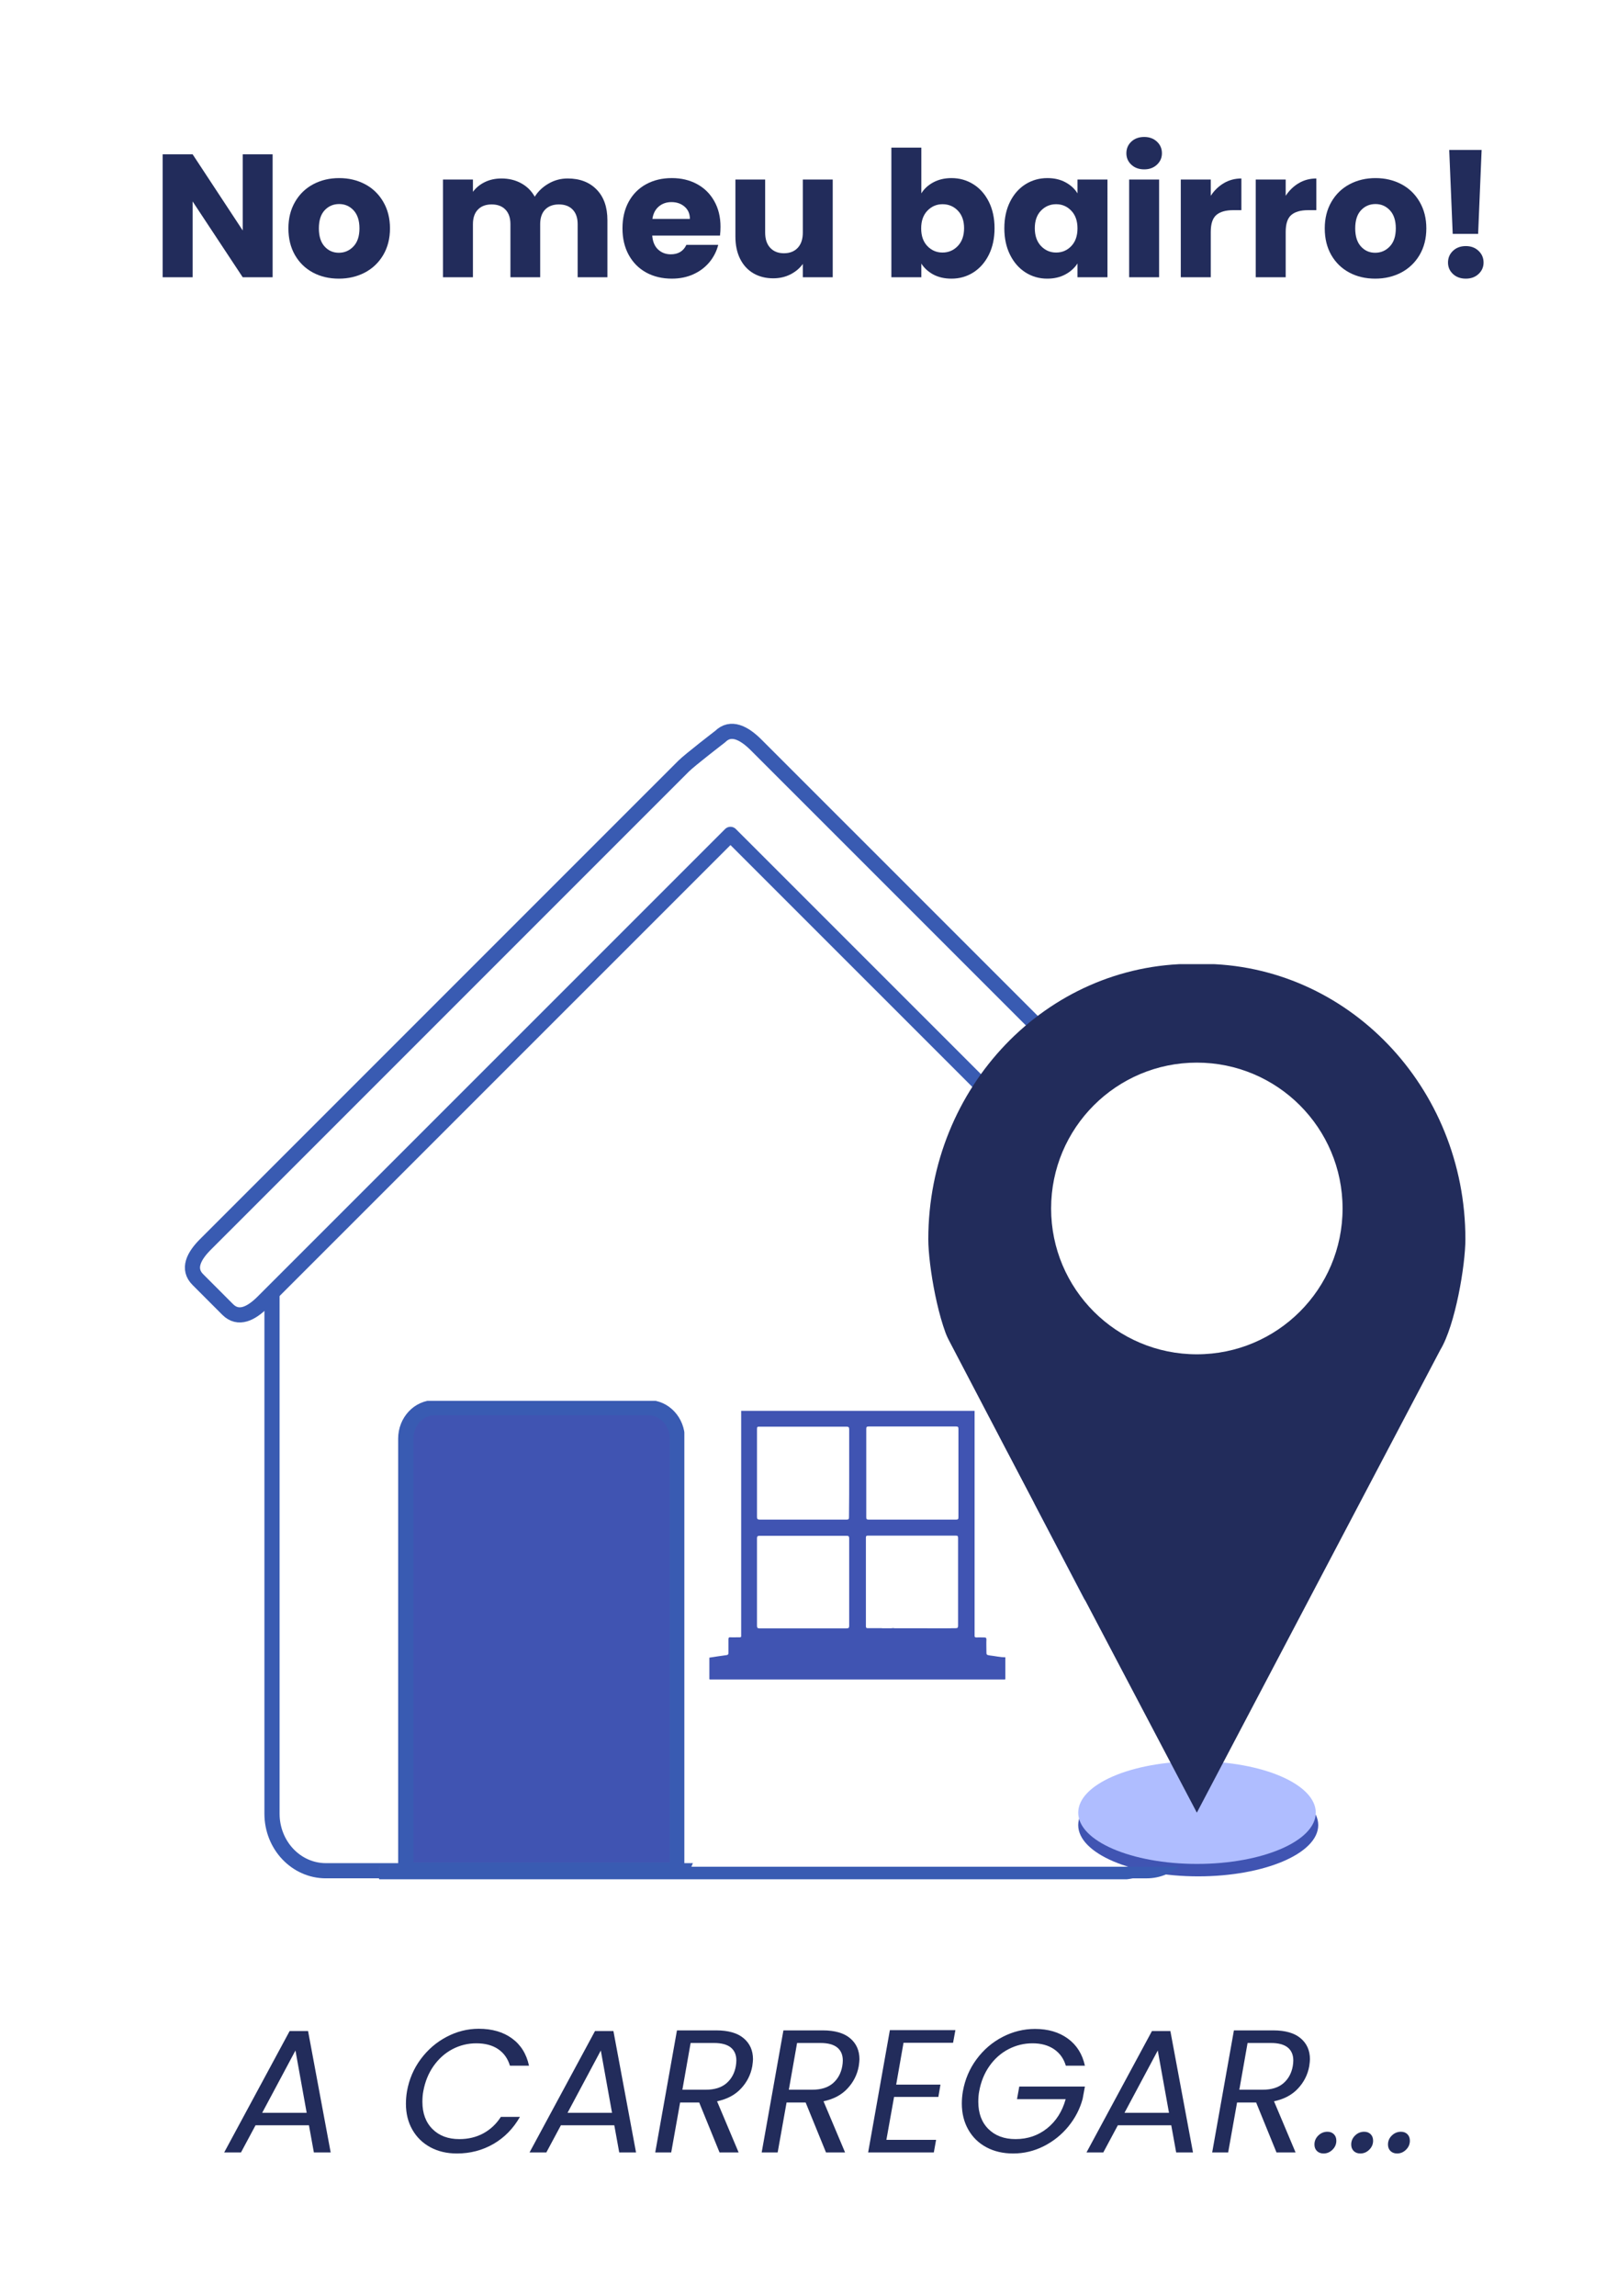 <?xml version="1.0" encoding="UTF-8" standalone="no"?>
<svg
   xmlns:dc="http://purl.org/dc/elements/1.1/"
   xmlns:cc="http://creativecommons.org/ns#"
   xmlns:rdf="http://www.w3.org/1999/02/22-rdf-syntax-ns#"
   xmlns:svg="http://www.w3.org/2000/svg"
   xmlns="http://www.w3.org/2000/svg"
   xmlns:xlink="http://www.w3.org/1999/xlink"
   xmlns:sodipodi="http://sodipodi.sourceforge.net/DTD/sodipodi-0.dtd"
   xmlns:inkscape="http://www.inkscape.org/namespaces/inkscape"
   width="605.127"
   zoomAndPan="magnify"
   viewBox="0 0 453.845 648.636"
   height="864.848"
   preserveAspectRatio="xMidYMid meet"
   version="1.0"
   id="svg354"
   sodipodi:docname="screen.svg"
   inkscape:version="0.92.5 (2060ec1f9f, 2020-04-08)">
  <sodipodi:namedview
     pagecolor="#ffffff"
     bordercolor="#666666"
     borderopacity="1"
     objecttolerance="10"
     gridtolerance="10"
     guidetolerance="10"
     inkscape:pageopacity="0"
     inkscape:pageshadow="2"
     inkscape:window-width="1848"
     inkscape:window-height="1016"
     id="namedview356"
     showgrid="false"
     inkscape:zoom="0.52149125"
     inkscape:cx="108.5664"
     inkscape:cy="226.64367"
     inkscape:window-x="72"
     inkscape:window-y="27"
     inkscape:window-maximized="1"
     inkscape:current-layer="svg354"
     inkscape:pagecheckerboard="true"
     fit-margin-top="0"
     fit-margin-left="0"
     fit-margin-right="0"
     fit-margin-bottom="0" />
  <defs
     id="defs42">
    <g
       id="g4">
      <g
         id="id1" />
      <g
         id="id2" />
    </g>
    <clipPath
       id="id3">
      <path
         d="M 110,383 H 377 V 685.242 H 110 Z m 0,0"
         id="path6"
         inkscape:connector-curvature="0"
         style="clip-rule:nonzero" />
    </clipPath>
    <clipPath
       id="id4">
      <path
         d="m 148,550 h 82 v 135.242 h -82 z m 0,0"
         id="path9"
         inkscape:connector-curvature="0"
         style="clip-rule:nonzero" />
    </clipPath>
    <clipPath
       id="id5">
      <path
         d="m 178.367,609 h 275.289 v 76.293 H 178.367 Z m 0,0"
         id="path12"
         inkscape:connector-curvature="0"
         style="clip-rule:nonzero" />
    </clipPath>
    <clipPath
       id="id6">
      <path
         d="M 298,426.621 H 451 V 667 H 298 Z m 0,0"
         id="path15"
         inkscape:connector-curvature="0"
         style="clip-rule:nonzero" />
    </clipPath>
    <clipPath
       id="id7">
      <path
         d="m 261,673 h 192.656 v 12.293 H 261 Z m 0,0"
         id="path18"
         inkscape:connector-curvature="0"
         style="clip-rule:nonzero" />
    </clipPath>
    <clipPath
       id="id8">
      <path
         d="M 143.75,681.613 H 369 V 684 H 143.75 Z m 0,0"
         id="path21"
         inkscape:connector-curvature="0"
         style="clip-rule:nonzero" />
    </clipPath>
    <clipPath
       id="id9">
      <path
         d="m 143.75,681.613 h 227.098 v 3.547 H 143.75 Z m 0,0"
         id="path24"
         inkscape:connector-curvature="0"
         style="clip-rule:nonzero" />
    </clipPath>
    <clipPath
       id="id10">
      <path
         d="m 144,681.613 h 77 V 683 h -77 z m 0,0"
         id="path27"
         inkscape:connector-curvature="0"
         style="clip-rule:nonzero" />
    </clipPath>
    <clipPath
       id="id11">
      <path
         d="M 143.75,681.613 H 223 v 3.547 h -79.25 z m 0,0"
         id="path30"
         inkscape:connector-curvature="0"
         style="clip-rule:nonzero" />
    </clipPath>
    <clipPath
       id="id12">
      <path
         d="M 250,681.613 H 370.848 V 683 H 250 Z m 0,0"
         id="path33"
         inkscape:connector-curvature="0"
         style="clip-rule:nonzero" />
    </clipPath>
    <clipPath
       id="id13">
      <path
         d="M 248,681.613 H 370.848 V 685 H 248 Z m 0,0"
         id="path36"
         inkscape:connector-curvature="0"
         style="clip-rule:nonzero" />
    </clipPath>
    <clipPath
       id="id14">
      <path
         d="m 237.07,552.82 h 83.637 v 75.887 h -83.637 z m 0,0"
         id="path39"
         inkscape:connector-curvature="0"
         style="clip-rule:nonzero" />
    </clipPath>
    <clipPath
       clipPathUnits="userSpaceOnUse"
       id="clipPath999">
      <use
         x="0"
         y="0"
         xlink:href="#g995"
         id="use1001"
         width="100%"
         height="100%" />
    </clipPath>
  </defs>
  <rect
     x="0"
     width="453.845"
     y="0"
     height="648.636"
     id="rect44"
     style="fill:#ffffff;fill-opacity:1;stroke-width:1" />
  <path
     d="m 406.592,438.835 c -0.027,-0.043 -0.027,-0.074 -0.055,-0.117 L 306.959,334.3 c -13.699,-13.461 -15.539,-18.406 -26.676,-18.406 -8.641,0 -14.668,5.688 -29.383,20 l -96.281,102.812 c -2.938,2.922 -4.793,7.07 -4.793,11.688 v 147.402 c 0,8.867 6.789,16.066 15.172,16.066 h 231.102 c 8.367,0 15.141,-7.199 15.141,-16.066 V 450.394 c 0,-4.547 -1.781,-8.637 -4.648,-11.559"
     id="path52"
     inkscape:connector-curvature="0"
     style="fill:#ffffff;fill-opacity:1;fill-rule:nonzero" />
  <g
     clip-path="url(#id3)"
     id="g56"
     transform="translate(-36.606,-154.244)">
    <path
       transform="matrix(0.143,0,0,-0.143,-60.1,825.089)"
       d="m 3014.696,2223.187 c -0.192,0.301 -0.192,0.521 -0.384,0.822 l -698.422,732.478 c -96.084,94.427 -108.988,129.117 -187.099,129.117 -60.604,0 -102.878,-39.897 -206.085,-140.297 l -675.299,-721.216 c -20.603,-20.497 -33.617,-49.597 -33.617,-81.986 V 1108.097 c 0,-62.202 47.617,-112.649 106.413,-112.649 h 1620.903 c 58.686,0 106.194,50.447 106.194,112.649 v 1034.007 c 0,31.896 -12.493,60.585 -32.603,81.082 z m 0,0"
       stroke-miterlimit="10"
       id="path54"
       inkscape:connector-curvature="0"
       style="fill:none;stroke:#395bb2;stroke-width:30;stroke-linecap:round;stroke-linejoin:round;stroke-miterlimit:10;stroke-opacity:1" />
  </g>
  <path
     d="m 213.953,478.295 c -3.648,0 -6.602,-3.777 -6.602,-8.438 v -62.879 c 0,-4.664 2.953,-8.441 6.602,-8.441 h 93.602 c 3.648,0 6.602,3.777 6.602,8.441 v 62.879 c 0,4.66 -2.953,8.438 -6.602,8.438 h -93.602"
     id="path58"
     inkscape:connector-curvature="0"
     style="fill:#ffffff;fill-opacity:1;fill-rule:nonzero" />
  <path
     d="m 213.953,478.296 c -3.648,0 -6.602,-3.777 -6.602,-8.437 v -62.879 c 0,-4.664 2.953,-8.441 6.602,-8.441 h 93.602 c 3.648,0 6.602,3.777 6.602,8.441 v 62.879 c 0,4.66 -2.953,8.437 -6.602,8.437 z m 0,0"
     stroke-miterlimit="10"
     id="path60"
     inkscape:connector-curvature="0"
     style="fill:none;stroke:#395bb2;stroke-width:4.277;stroke-linecap:round;stroke-linejoin:round;stroke-miterlimit:10;stroke-opacity:1" />
  <path
     d="M 354.531,351.28 213.738,210.51 c -3.477,-3.492 -7.215,-5.422 -10.234,-2.41 0,0 -8.5,6.527 -10.324,8.34 L 58.074,351.537 c -3.352,3.336 -5.176,6.957 -2.152,9.965 l 8.426,8.438 c 3.023,3.008 6.629,1.199 9.98,-2.152 L 206.426,235.713 338.277,367.533 c 3.48,3.492 7.203,5.414 10.223,2.406 l 8.441,-8.438 c 3.008,-3.008 1.086,-6.73 -2.41,-10.223"
     id="path62"
     inkscape:connector-curvature="0"
     style="fill:#ffffff;fill-opacity:1;fill-rule:nonzero" />
  <path
     d="M 354.532,351.28 213.739,210.511 c -3.477,-3.492 -7.215,-5.418 -10.234,-2.41 0,0 -8.5,6.527 -10.324,8.34 L 58.074,351.538 c -3.352,3.336 -5.176,6.957 -2.152,9.965 l 8.426,8.437 c 3.023,3.008 6.629,1.199 9.98,-2.152 L 206.426,235.714 338.278,367.534 c 3.48,3.492 7.203,5.414 10.223,2.406 l 8.441,-8.437 c 3.008,-3.008 1.086,-6.73 -2.41,-10.223 z m 0,0"
     stroke-miterlimit="10"
     id="path64"
     inkscape:connector-curvature="0"
     style="fill:none;stroke:#395bb2;stroke-width:4.277;stroke-linecap:round;stroke-linejoin:round;stroke-miterlimit:10;stroke-opacity:1" />
  <path
     d="M 190.543,528.733 V 407.248 c 0,-4.82 -3.621,-8.711 -8.098,-8.711 h -60.312 c -4.461,0 -8.098,3.891 -8.098,8.711 v 121.484 h 76.508"
     id="path66"
     inkscape:connector-curvature="0"
     style="fill:#4054b2;fill-opacity:1;fill-rule:nonzero" />
  <g
     clip-path="url(#id4)"
     id="g70"
     transform="translate(-36.606,-154.244)">
    <path
       transform="matrix(0.143,0,0,-0.143,-60.1,825.089)"
       d="m 2014.707,996.928 v 852.169 c 0,33.814 -25.398,61.106 -56.795,61.106 h -423.021 c -31.288,0 -56.795,-27.292 -56.795,-61.106 V 996.928 Z m 0,0"
       stroke-miterlimit="10"
       id="path68"
       inkscape:connector-curvature="0"
       style="fill:none;stroke:#395bb2;stroke-width:30;stroke-linecap:round;stroke-linejoin:round;stroke-miterlimit:10;stroke-opacity:1" />
  </g>
  <path
     d="m 222.492,468.647 c -2.98,0 -5.402,-2.867 -5.402,-6.402 v -47.656 c 0,-3.535 2.422,-6.398 5.402,-6.398 h 76.52 c 2.98,0 5.406,2.863 5.406,6.398 v 47.656 c 0,3.535 -2.426,6.402 -5.406,6.402 h -76.52"
     id="path72"
     inkscape:connector-curvature="0"
     style="fill:#4054b2;fill-opacity:1;fill-rule:nonzero" />
  <path
     d="m 222.493,468.647 c -2.98,0 -5.402,-2.867 -5.402,-6.402 v -47.656 c 0,-3.535 2.422,-6.398 5.402,-6.398 h 76.52 c 2.98,0 5.406,2.863 5.406,6.398 v 47.656 c 0,3.535 -2.426,6.402 -5.406,6.402 z m 0,0"
     stroke-miterlimit="10"
     id="path74"
     inkscape:connector-curvature="0"
     style="fill:none;stroke:#395bb2;stroke-width:4.277;stroke-linecap:round;stroke-linejoin:round;stroke-miterlimit:10;stroke-opacity:1" />
  <path
     d="m 304.418,426.737 v -12.148 c 0,-3.535 -2.426,-6.398 -5.406,-6.398 h -76.52 c -2.98,0 -5.402,2.863 -5.402,6.398 v 12.148 h 87.328"
     id="path76"
     inkscape:connector-curvature="0"
     style="fill:#ffffff;fill-opacity:1;fill-rule:nonzero" />
  <path
     d="m 304.418,426.737 v -12.148 c 0,-3.535 -2.426,-6.398 -5.406,-6.398 h -76.52 c -2.98,0 -5.402,2.863 -5.402,6.398 v 12.148 z m 0,0"
     stroke-miterlimit="10"
     id="path78"
     inkscape:connector-curvature="0"
     style="fill:none;stroke:#395bb2;stroke-width:4.277;stroke-linecap:round;stroke-linejoin:round;stroke-miterlimit:10;stroke-opacity:1" />
  <path
     d="m 330.125,504.756 c -2.582,0 -4.949,0.824 -6.887,2.207 0.172,-0.711 0.27,-1.438 0.27,-2.207 0,-5.105 -4.148,-9.254 -9.266,-9.254 -3.254,0 -6.105,1.684 -7.758,4.223 -1.652,-2.539 -4.52,-4.223 -7.77,-4.223 -1.738,0 -3.352,0.484 -4.734,1.312 -1.211,-5.289 -5.93,-9.25 -11.59,-9.25 -5.82,0 -10.637,4.16 -11.691,9.664 -1.512,-1.082 -3.367,-1.727 -5.375,-1.727 -2.652,0 -5.047,1.129 -6.73,2.91 -2.109,-3.336 -5.816,-5.559 -10.066,-5.559 -6.574,0 -11.891,5.328 -11.891,11.902 0,0.328 0.016,0.641 0.043,0.953 -1.441,-0.613 -3.008,-0.953 -4.676,-0.953 -6.559,0 -11.891,5.332 -11.891,11.902 0,6.57 5.332,11.902 11.891,11.902 h 98.121 c 6.57,0 11.891,-5.332 11.891,-11.902 0,-6.57 -5.32,-11.902 -11.891,-11.902"
     id="path80"
     inkscape:connector-curvature="0"
     style="fill:#ffffff;fill-opacity:1;fill-rule:nonzero" />
  <path
     d="m 330.125,504.757 c -2.582,0 -4.949,0.824 -6.887,2.207 0.172,-0.711 0.27,-1.437 0.27,-2.207 0,-5.105 -4.148,-9.254 -9.266,-9.254 -3.254,0 -6.105,1.684 -7.758,4.223 -1.652,-2.539 -4.52,-4.223 -7.77,-4.223 -1.738,0 -3.352,0.484 -4.734,1.312 -1.211,-5.289 -5.93,-9.25 -11.59,-9.25 -5.82,0 -10.637,4.16 -11.691,9.664 -1.512,-1.082 -3.367,-1.727 -5.375,-1.727 -2.652,0 -5.047,1.129 -6.73,2.91 -2.109,-3.336 -5.816,-5.559 -10.066,-5.559 -6.574,0 -11.891,5.328 -11.891,11.902 0,0.328 0.016,0.641 0.043,0.953 -1.441,-0.613 -3.008,-0.953 -4.676,-0.953 -6.559,0 -11.891,5.332 -11.891,11.902 0,6.57 5.332,11.898 11.891,11.898 h 98.121 c 6.57,0 11.891,-5.328 11.891,-11.898 0,-6.57 -5.32,-11.902 -11.891,-11.902 z m 0,0"
     stroke-miterlimit="10"
     id="path82"
     inkscape:connector-curvature="0"
     style="fill:none;stroke:#395bb2;stroke-width:4.277;stroke-linecap:round;stroke-linejoin:round;stroke-miterlimit:10;stroke-opacity:1" />
  <g
     clip-path="url(#id5)"
     id="g86"
     transform="translate(-36.606,-154.244)">
    <path
       d="M 262.023,609.707 H 487.633 L 570.75,808.688 H 178.902 l 83.121,-198.98"
       id="path84"
       inkscape:connector-curvature="0"
       style="fill:#ffffff;fill-opacity:1;fill-rule:nonzero" />
  </g>
  <path
     d="m 372.523,515.604 c 0,8.004 -15.191,14.48 -33.914,14.48 -18.742,0 -33.91,-6.477 -33.91,-14.48 0,-8.008 15.168,-14.504 33.91,-14.504 18.723,0 33.914,6.496 33.914,14.504"
     id="path88"
     inkscape:connector-curvature="0"
     style="fill:#4054b2;fill-opacity:1;fill-rule:nonzero" />
  <path
     d="m 371.828,512.088 c 0,8.008 -15.027,14.484 -33.566,14.484 -18.539,0 -33.562,-6.477 -33.562,-14.484 0,-8.008 15.023,-14.504 33.562,-14.504 18.539,0 33.566,6.496 33.566,14.504"
     id="path90"
     inkscape:connector-curvature="0"
     style="fill:#afbdff;fill-opacity:1;fill-rule:nonzero" />
  <g
     clip-path="url(#id6)"
     id="g94"
     transform="translate(-36.606,-154.244)">
    <path
       d="m 376.156,426.539 c -0.43,0 -0.879,0.019 -1.328,0.019 -0.449,0 -0.898,-0.019 -1.328,-0.019 -41.18,0 -74.562,34.828 -74.562,77.785 0,7.312 2.836,24.27 7.105,31.297 l 68.785,130.711 68.785,-130.711 c 4.266,-7.027 7.105,-23.984 7.105,-31.297 0,-42.957 -33.363,-77.785 -74.562,-77.785"
       id="path92"
       inkscape:connector-curvature="0"
       style="fill:#222c5b;fill-opacity:1;fill-rule:nonzero" />
  </g>
  <path
     d="m 379.402,341.401 c 0,22.754 -18.434,41.199 -41.18,41.199 -22.746,0 -41.184,-18.445 -41.184,-41.199 0,-22.758 18.438,-41.203 41.184,-41.203 22.746,0 41.18,18.445 41.18,41.203"
     id="path96"
     inkscape:connector-curvature="0"
     style="fill:#ffffff;fill-opacity:1;fill-rule:nonzero" />
  <g
     clip-path="url(#id7)"
     id="g100"
     transform="translate(-36.606,-154.244)">
    <path
       d="m 492.301,673.32 c -4.453,0.645 -8.578,1.613 -12.383,2.91 l -1.93,0.656 1.316,3.871 1.93,-0.66 c 3.566,-1.215 7.449,-2.125 11.652,-2.734 l 2.02,-0.293 -0.582,-4.043 z m -23.957,8.586 c -3.773,2.586 -6.863,5.656 -9.262,9.207 l -1.145,1.695 3.383,2.285 1.145,-1.691 c 2.109,-3.125 4.84,-5.832 8.188,-8.125 l 1.684,-1.156 -2.305,-3.371 z m -14.34,21.254 c -0.863,3.949 -1.16,8.234 -0.895,12.855 l 0.117,2.039 4.074,-0.234 -0.117,-2.039 c -0.242,-4.246 0.027,-8.164 0.812,-11.746 l 0.434,-1.996 -3.988,-0.875 z m -1.328,24.543 c -0.895,3.738 -2.426,7.301 -4.602,10.684 l -1.102,1.719 3.434,2.211 1.105,-1.719 c 2.422,-3.773 4.133,-7.758 5.133,-11.945 l 0.477,-1.988 -3.973,-0.949 z m -12.328,19.535 c -2.852,2.484 -6.117,4.742 -9.809,6.77 l -1.789,0.98 1.965,3.582 1.793,-0.984 c 3.945,-2.168 7.453,-4.59 10.523,-7.27 l 1.539,-1.344 -2.684,-3.078 z m -20.766,11.664 c -3.617,1.309 -7.496,2.449 -11.633,3.426 l -1.988,0.473 0.938,3.977 1.988,-0.473 c 4.289,-1.012 8.316,-2.199 12.082,-3.559 l 1.918,-0.691 -1.387,-3.844 z m -23.594,5.688 c -3.879,0.57 -7.934,1.02 -12.164,1.352 l -2.035,0.16 0.32,4.07 2.035,-0.16 c 4.32,-0.336 8.465,-0.797 12.434,-1.379 l 2.02,-0.297 -0.59,-4.039 z m -24.395,1.965 c -3.719,0.09 -7.547,0.102 -11.492,0.035 l -0.848,-0.008 -2.043,-0.012 -0.027,4.086 2.043,0.012 0.805,0.004 c 4,0.07 8.566,0.043 13.703,-0.082 l -0.098,-4.082 z m -24.809,0.301 c -4.172,0.172 -8.309,0.422 -12.41,0.742 l -2.035,0.156 0.316,4.074 2.035,-0.16 c 4.055,-0.316 8.141,-0.559 12.262,-0.73 l 2.039,-0.086 -0.168,-4.082 z m -24.773,1.949 c -4.297,0.512 -8.422,1.102 -12.371,1.77 l -2.016,0.344 0.684,4.027 2.012,-0.34 c 3.883,-0.66 7.941,-1.238 12.176,-1.742 l 2.027,-0.242 -0.484,-4.055 z m -24.652,4.242 c -4.352,1.031 -8.383,2.176 -12.094,3.43 l -1.934,0.652 1.305,3.871 1.938,-0.652 c 3.59,-1.215 7.5,-2.324 11.73,-3.324 l 1.984,-0.473 -0.941,-3.973 z m -23.766,8.273 c -4.254,2.18 -7.809,4.578 -10.664,7.199 l -1.504,1.383 2.762,3.012 1.504,-1.383 c 2.582,-2.371 5.84,-4.566 9.762,-6.574 l 1.816,-0.934 -1.859,-3.633 z m 0,0"
       id="path98"
       inkscape:connector-curvature="0"
       style="fill:#351f16;fill-opacity:1;fill-rule:nonzero" />
  </g>
  <g
     clip-path="url(#id8)"
     id="g104"
     transform="translate(-36.606,-154.244)">
    <path
       d="m 363.871,507.484 c -0.027,-0.043 -0.027,-0.074 -0.055,-0.117 L 263.891,402.598 c -13.75,-13.504 -15.598,-18.469 -26.77,-18.469 -8.672,0 -14.723,5.707 -29.488,20.07 l -96.621,103.156 c -2.949,2.93 -4.809,7.094 -4.809,11.727 v 147.898 c 0,8.898 6.812,16.121 15.223,16.121 h 231.918 c 8.398,0 15.195,-7.223 15.195,-16.121 V 519.082 c 0,-4.562 -1.789,-8.668 -4.668,-11.598"
       id="path102"
       inkscape:connector-curvature="0"
       style="fill:#ffffff;fill-opacity:1;fill-rule:nonzero" />
  </g>
  <g
     clip-path="url(#id9)"
     id="g108"
     transform="translate(-36.606,-154.244)">
    <path
       transform="matrix(0.143,0,0,-0.143,-67.464,825.478)"
       d="m 3014.688,2223.194 c -0.191,0.3 -0.191,0.519 -0.382,0.819 l -698.402,732.478 c -96.102,94.41 -109.015,129.121 -187.098,129.121 -60.61,0 -102.9,-39.9 -206.1,-140.318 l -675.305,-721.199 c -20.613,-20.482 -33.608,-49.595 -33.608,-81.984 V 1108.105 c 0,-62.212 47.614,-112.653 106.394,-112.653 h 1620.923 c 58.698,0 106.203,50.441 106.203,112.653 v 1034.006 c 0,31.898 -12.504,60.6 -32.625,81.083 z m 0,0"
       stroke-miterlimit="10"
       id="path106"
       inkscape:connector-curvature="0"
       style="fill:none;stroke:#395bb2;stroke-width:30;stroke-linecap:round;stroke-linejoin:round;stroke-miterlimit:10;stroke-opacity:1" />
  </g>
  <g
     clip-path="url(#id10)"
     id="g112"
     transform="translate(-36.606,-154.244)">
    <path
       d="M 220.797,682.887 V 560.992 c 0,-4.836 -3.637,-8.738 -8.129,-8.738 h -60.523 c -4.477,0 -8.125,3.902 -8.125,8.738 v 121.895 h 76.777"
       id="path110"
       inkscape:connector-curvature="0"
       style="fill:#4054b2;fill-opacity:1;fill-rule:nonzero" />
  </g>
  <g
     clip-path="url(#id11)"
     id="g116"
     transform="translate(-36.606,-154.244)">
    <path
       transform="matrix(0.143,0,0,-0.143,-67.464,825.478)"
       d="m 2014.712,996.927 v 852.177 c 0,33.81 -25.418,61.092 -56.815,61.092 h -423.011 c -31.288,0 -56.787,-27.282 -56.787,-61.092 V 996.927 Z m 0,0"
       stroke-miterlimit="10"
       id="path114"
       inkscape:connector-curvature="0"
       style="fill:none;stroke:#395bb2;stroke-width:30;stroke-linecap:round;stroke-linejoin:round;stroke-miterlimit:10;stroke-opacity:1" />
  </g>
  <g
     clip-path="url(#id12)"
     id="g120"
     transform="translate(-36.606,-154.244)">
    <path
       d="m 360.867,658.828 c -2.59,0 -4.965,0.828 -6.91,2.219 0.172,-0.719 0.273,-1.445 0.273,-2.219 0,-5.121 -4.164,-9.281 -9.301,-9.281 -3.262,0 -6.125,1.688 -7.785,4.23 -1.66,-2.543 -4.535,-4.23 -7.797,-4.23 -1.746,0 -3.363,0.484 -4.75,1.312 -1.215,-5.305 -5.953,-9.281 -11.633,-9.281 -5.836,0 -10.672,4.176 -11.73,9.699 -1.52,-1.09 -3.379,-1.73 -5.395,-1.73 -2.66,0 -5.066,1.129 -6.754,2.918 -2.117,-3.348 -5.836,-5.578 -10.102,-5.578 -6.594,0 -11.934,5.348 -11.934,11.941 0,0.328 0.016,0.645 0.043,0.957 -1.445,-0.613 -3.02,-0.957 -4.691,-0.957 -6.582,0 -11.934,5.352 -11.934,11.945 0,6.594 5.352,11.941 11.934,11.941 h 98.465 c 6.598,0 11.934,-5.348 11.934,-11.941 0,-6.594 -5.336,-11.945 -11.934,-11.945"
       id="path118"
       inkscape:connector-curvature="0"
       style="fill:#ffffff;fill-opacity:1;fill-rule:nonzero" />
  </g>
  <g
     clip-path="url(#id13)"
     id="g124"
     transform="translate(-36.606,-154.244)">
    <path
       transform="matrix(0.143,0,0,-0.143,-67.464,825.478)"
       d="m 2993.693,1165.101 c -18.101,0 -34.7,-5.79 -48.297,-15.512 1.201,4.998 1.911,10.105 1.911,15.512 0,35.803 -29.104,64.888 -65.005,64.888 -22.797,0 -42.809,-11.798 -54.412,-29.577 -11.603,17.779 -31.697,29.577 -54.494,29.577 -12.204,0 -23.507,-3.386 -33.199,-9.176 -8.491,37.087 -41.608,64.888 -81.304,64.888 -40.789,0 -74.588,-29.194 -81.987,-67.81 -10.62,7.619 -23.616,12.098 -37.703,12.098 -18.592,0 -35.41,-7.893 -47.205,-20.4 -14.797,23.404 -40.788,38.998 -70.602,38.998 -46.085,0 -83.406,-37.387 -83.406,-83.486 0,-2.294 0.109,-4.506 0.3,-6.691 -10.102,4.288 -21.104,6.691 -32.789,6.691 -46.003,0 -83.406,-37.387 -83.406,-83.514 0,-46.099 37.403,-83.459 83.406,-83.459 h 688.191 c 46.112,0 83.406,37.36 83.406,83.459 0,46.126 -37.294,83.514 -83.406,83.514 z m 0,0"
       stroke-miterlimit="10"
       id="path122"
       inkscape:connector-curvature="0"
       style="fill:none;stroke:#395bb2;stroke-width:30;stroke-linecap:round;stroke-linejoin:round;stroke-miterlimit:10;stroke-opacity:1" />
  </g>
  <path
     d="m 200.465,389.084 h 69.234 v 94.719 h -69.234 v -94.719"
     id="path126"
     style="fill:#ffffff;fill-opacity:1;fill-rule:nonzero"
     inkscape:connector-curvature="0" />
  <path
     d="m 225.391,432.936 h 69.23 v 39.328 h -69.23 v -39.328"
     id="path128"
     style="fill:#ffffff;fill-opacity:1;fill-rule:nonzero"
     inkscape:connector-curvature="0" />
  <path
     d="m 225.387,325.588 88.84,169.816"
     stroke-miterlimit="4"
     id="path130"
     inkscape:connector-curvature="0"
     style="fill:none;stroke:#ffffff;stroke-width:26.603;stroke-linecap:butt;stroke-linejoin:miter;stroke-miterlimit:4;stroke-opacity:1" />
  <g
     id="g150"
     style="fill:#222c5b;fill-opacity:1"
     transform="translate(-36.606,-154.244)">
    <g
       transform="translate(79.509,232.574)"
       id="g148">
      <g
         id="g146">
        <path
           d="M 34.141,0 H 25.688 L 11.531,-21.422 V 0 H 3.062 v -34.734 h 8.469 L 25.688,-13.219 v -21.516 h 8.453 z m 0,0"
           id="path144"
           inkscape:connector-curvature="0" />
      </g>
    </g>
  </g>
  <g
     id="g158"
     style="fill:#222c5b;fill-opacity:1"
     transform="translate(-36.606,-154.244)">
    <g
       transform="translate(116.716,232.574)"
       id="g156">
      <g
         id="g154">
        <path
           d="m 15.641,0.391 c -2.711,0 -5.148,-0.57 -7.312,-1.719 -2.156,-1.156 -3.855,-2.805 -5.094,-4.953 -1.23,-2.145 -1.844,-4.656 -1.844,-7.531 0,-2.832 0.625,-5.328 1.875,-7.484 1.25,-2.164 2.961,-3.828 5.141,-4.984 2.176,-1.156 4.617,-1.734 7.328,-1.734 2.707,0 5.148,0.578 7.328,1.734 2.176,1.156 3.891,2.82 5.141,4.984 1.258,2.156 1.891,4.652 1.891,7.484 0,2.844 -0.637,5.352 -1.906,7.516 -1.273,2.156 -3.008,3.812 -5.203,4.969 -2.199,1.148 -4.648,1.719 -7.344,1.719 z m 0,-7.312 c 1.613,0 2.988,-0.594 4.125,-1.781 1.133,-1.188 1.703,-2.891 1.703,-5.109 0,-2.207 -0.555,-3.906 -1.656,-5.094 -1.105,-1.188 -2.465,-1.781 -4.078,-1.781 -1.648,0 -3.016,0.59 -4.109,1.766 -1.086,1.168 -1.625,2.871 -1.625,5.109 0,2.219 0.535,3.922 1.609,5.109 1.07,1.188 2.414,1.781 4.031,1.781 z m 0,0"
           id="path152"
           inkscape:connector-curvature="0" />
      </g>
    </g>
  </g>
  <g
     id="g164"
     style="fill:#222c5b;fill-opacity:1"
     transform="translate(-36.606,-154.244)">
    <g
       transform="translate(148.234,232.574)"
       id="g162">
      <g
         id="g160" />
    </g>
  </g>
  <g
     id="g172"
     style="fill:#222c5b;fill-opacity:1"
     transform="translate(-36.606,-154.244)">
    <g
       transform="translate(158.724,232.574)"
       id="g170">
      <g
         id="g168">
        <path
           d="m 38.297,-27.906 c 3.438,0 6.164,1.043 8.188,3.125 2.031,2.074 3.047,4.961 3.047,8.656 V 0 H 41.125 v -15 c 0,-1.781 -0.477,-3.156 -1.422,-4.125 -0.938,-0.969 -2.23,-1.453 -3.875,-1.453 -1.648,0 -2.945,0.484 -3.891,1.453 C 31,-18.156 30.531,-16.781 30.531,-15 V 0 H 22.125 v -15 c 0,-1.781 -0.477,-3.156 -1.422,-4.125 -0.938,-0.969 -2.23,-1.453 -3.875,-1.453 -1.656,0 -2.953,0.484 -3.891,1.453 C 12,-18.156 11.531,-16.781 11.531,-15 V 0 H 3.062 v -27.609 h 8.469 v 3.469 c 0.852,-1.156 1.973,-2.07 3.359,-2.75 1.383,-0.676 2.953,-1.016 4.703,-1.016 2.082,0 3.938,0.449 5.562,1.344 1.633,0.887 2.914,2.152 3.844,3.797 0.957,-1.52 2.258,-2.754 3.906,-3.703 1.645,-0.957 3.441,-1.438 5.391,-1.438 z m 0,0"
           id="path166"
           inkscape:connector-curvature="0" />
      </g>
    </g>
  </g>
  <g
     id="g180"
     style="fill:#222c5b;fill-opacity:1"
     transform="translate(-36.606,-154.244)">
    <g
       transform="translate(211.122,232.574)"
       id="g178">
      <g
         id="g176">
        <path
           d="m 29.094,-14.25 c 0,0.793 -0.047,1.617 -0.141,2.469 H 9.797 c 0.133,1.719 0.688,3.031 1.656,3.938 0.977,0.906 2.176,1.359 3.594,1.359 2.102,0 3.57,-0.891 4.406,-2.672 h 9 c -0.461,1.812 -1.293,3.449 -2.5,4.906 -1.211,1.449 -2.719,2.586 -4.531,3.406 -1.812,0.824 -3.84,1.234 -6.078,1.234 -2.711,0 -5.121,-0.57 -7.234,-1.719 -2.105,-1.156 -3.75,-2.805 -4.938,-4.953 -1.188,-2.145 -1.781,-4.656 -1.781,-7.531 0,-2.863 0.582,-5.367 1.75,-7.516 1.176,-2.145 2.816,-3.797 4.922,-4.953 2.113,-1.156 4.539,-1.734 7.281,-1.734 2.664,0 5.035,0.562 7.109,1.688 2.082,1.125 3.707,2.73 4.875,4.812 1.176,2.074 1.766,4.496 1.766,7.266 z m -8.656,-2.234 c 0,-1.445 -0.496,-2.598 -1.484,-3.453 -0.992,-0.863 -2.23,-1.297 -3.719,-1.297 -1.418,0 -2.617,0.418 -3.594,1.25 -0.969,0.824 -1.57,1.992 -1.797,3.5 z m 0,0"
           id="path174"
           inkscape:connector-curvature="0" />
      </g>
    </g>
  </g>
  <g
     id="g188"
     style="fill:#222c5b;fill-opacity:1"
     transform="translate(-36.606,-154.244)">
    <g
       transform="translate(241.601,232.574)"
       id="g186">
      <g
         id="g184">
        <path
           d="M 30.328,-27.609 V 0 H 21.875 v -3.766 c -0.867,1.219 -2.031,2.203 -3.5,2.953 -1.461,0.742 -3.078,1.109 -4.859,1.109 -2.117,0 -3.98,-0.469 -5.594,-1.406 -1.617,-0.945 -2.871,-2.312 -3.766,-4.094 -0.887,-1.781 -1.328,-3.875 -1.328,-6.281 v -16.125 h 8.406 V -12.625 c 0,1.855 0.477,3.293 1.438,4.312 0.957,1.023 2.242,1.531 3.859,1.531 1.645,0 2.945,-0.508 3.906,-1.531 0.957,-1.02 1.438,-2.457 1.438,-4.312 v -14.984 z m 0,0"
           id="path182"
           inkscape:connector-curvature="0" />
      </g>
    </g>
  </g>
  <g
     id="g194"
     style="fill:#222c5b;fill-opacity:1"
     transform="translate(-36.606,-154.244)">
    <g
       transform="translate(274.949,232.574)"
       id="g192">
      <g
         id="g190" />
    </g>
  </g>
  <g
     id="g202"
     style="fill:#222c5b;fill-opacity:1"
     transform="translate(-36.606,-154.244)">
    <g
       transform="translate(285.439,232.574)"
       id="g200">
      <g
         id="g198">
        <path
           d="m 11.531,-23.703 c 0.789,-1.289 1.926,-2.332 3.406,-3.125 1.488,-0.789 3.191,-1.188 5.109,-1.188 2.27,0 4.328,0.578 6.172,1.734 1.852,1.156 3.316,2.809 4.391,4.953 1.07,2.148 1.609,4.637 1.609,7.469 0,2.844 -0.539,5.344 -1.609,7.5 -1.074,2.156 -2.539,3.824 -4.391,5 -1.844,1.168 -3.902,1.75 -6.172,1.75 -1.949,0 -3.652,-0.387 -5.109,-1.156 -1.449,-0.781 -2.586,-1.812 -3.406,-3.094 V 0 H 3.062 v -36.625 h 8.469 z m 12.078,9.844 c 0,-2.102 -0.59,-3.758 -1.766,-4.969 -1.168,-1.207 -2.609,-1.812 -4.328,-1.812 -1.68,0 -3.105,0.617 -4.281,1.844 -1.168,1.219 -1.75,2.883 -1.75,4.984 0,2.117 0.582,3.781 1.75,5 1.176,1.219 2.602,1.828 4.281,1.828 1.688,0 3.125,-0.613 4.312,-1.844 1.188,-1.238 1.781,-2.914 1.781,-5.031 z m 0,0"
           id="path196"
           inkscape:connector-curvature="0" />
      </g>
    </g>
  </g>
  <g
     id="g210"
     style="fill:#222c5b;fill-opacity:1"
     transform="translate(-36.606,-154.244)">
    <g
       transform="translate(319.035,232.574)"
       id="g208">
      <g
         id="g206">
        <path
           d="m 1.391,-13.859 c 0,-2.832 0.535,-5.32 1.609,-7.469 1.07,-2.145 2.531,-3.797 4.375,-4.953 1.844,-1.156 3.906,-1.734 6.188,-1.734 1.945,0 3.648,0.398 5.109,1.188 1.469,0.793 2.598,1.836 3.391,3.125 v -3.906 h 8.469 V 0 H 22.062 v -3.906 c -0.824,1.281 -1.969,2.32 -3.438,3.109 -1.469,0.793 -3.172,1.188 -5.109,1.188 -2.25,0 -4.297,-0.582 -6.141,-1.75 -1.844,-1.176 -3.305,-2.844 -4.375,-5 -1.074,-2.156 -1.609,-4.656 -1.609,-7.5 z M 22.062,-13.812 c 0,-2.102 -0.586,-3.766 -1.75,-4.984 -1.168,-1.227 -2.594,-1.844 -4.281,-1.844 -1.68,0 -3.105,0.605 -4.281,1.812 -1.168,1.211 -1.75,2.867 -1.75,4.969 0,2.117 0.582,3.793 1.75,5.031 1.176,1.23 2.602,1.844 4.281,1.844 1.688,0 3.113,-0.609 4.281,-1.828 1.164,-1.219 1.75,-2.883 1.75,-5 z m 0,0"
           id="path204"
           inkscape:connector-curvature="0" />
      </g>
    </g>
  </g>
  <g
     id="g218"
     style="fill:#222c5b;fill-opacity:1"
     transform="translate(-36.606,-154.244)">
    <g
       transform="translate(352.631,232.574)"
       id="g216">
      <g
         id="g214">
        <path
           d="m 7.328,-30.484 c -1.492,0 -2.703,-0.438 -3.641,-1.312 -0.938,-0.875 -1.406,-1.953 -1.406,-3.234 0,-1.32 0.469,-2.422 1.406,-3.297 0.938,-0.875 2.148,-1.312 3.641,-1.312 1.445,0 2.641,0.438 3.578,1.312 0.945,0.875 1.422,1.977 1.422,3.297 0,1.281 -0.477,2.359 -1.422,3.234 -0.938,0.875 -2.133,1.312 -3.578,1.312 z m 4.203,2.875 V 0 H 3.062 v -27.609 z m 0,0"
           id="path212"
           inkscape:connector-curvature="0" />
      </g>
    </g>
  </g>
  <g
     id="g226"
     style="fill:#222c5b;fill-opacity:1"
     transform="translate(-36.606,-154.244)">
    <g
       transform="translate(367.227,232.574)"
       id="g224">
      <g
         id="g222">
        <path
           d="m 11.531,-23.016 c 0.988,-1.508 2.223,-2.703 3.703,-3.578 1.488,-0.875 3.141,-1.312 4.953,-1.312 v 8.953 h -2.328 c -2.105,0 -3.688,0.453 -4.75,1.359 -1.055,0.906 -1.578,2.5 -1.578,4.781 V 0 H 3.062 v -27.609 h 8.469 z m 0,0"
           id="path220"
           inkscape:connector-curvature="0" />
      </g>
    </g>
  </g>
  <g
     id="g234"
     style="fill:#222c5b;fill-opacity:1"
     transform="translate(-36.606,-154.244)">
    <g
       transform="translate(388.404,232.574)"
       id="g232">
      <g
         id="g230">
        <path
           d="m 11.531,-23.016 c 0.988,-1.508 2.223,-2.703 3.703,-3.578 1.488,-0.875 3.141,-1.312 4.953,-1.312 v 8.953 h -2.328 c -2.105,0 -3.688,0.453 -4.75,1.359 -1.055,0.906 -1.578,2.5 -1.578,4.781 V 0 H 3.062 v -27.609 h 8.469 z m 0,0"
           id="path228"
           inkscape:connector-curvature="0" />
      </g>
    </g>
  </g>
  <g
     id="g242"
     style="fill:#222c5b;fill-opacity:1"
     transform="translate(-36.606,-154.244)">
    <g
       transform="translate(409.581,232.574)"
       id="g240">
      <g
         id="g238">
        <path
           d="m 15.641,0.391 c -2.711,0 -5.148,-0.57 -7.312,-1.719 -2.156,-1.156 -3.855,-2.805 -5.094,-4.953 -1.23,-2.145 -1.844,-4.656 -1.844,-7.531 0,-2.832 0.625,-5.328 1.875,-7.484 1.25,-2.164 2.961,-3.828 5.141,-4.984 2.176,-1.156 4.617,-1.734 7.328,-1.734 2.707,0 5.148,0.578 7.328,1.734 2.176,1.156 3.891,2.82 5.141,4.984 1.258,2.156 1.891,4.652 1.891,7.484 0,2.844 -0.637,5.352 -1.906,7.516 -1.273,2.156 -3.008,3.812 -5.203,4.969 -2.199,1.148 -4.648,1.719 -7.344,1.719 z m 0,-7.312 c 1.613,0 2.988,-0.594 4.125,-1.781 1.133,-1.188 1.703,-2.891 1.703,-5.109 0,-2.207 -0.555,-3.906 -1.656,-5.094 -1.105,-1.188 -2.465,-1.781 -4.078,-1.781 -1.648,0 -3.016,0.59 -4.109,1.766 -1.086,1.168 -1.625,2.871 -1.625,5.109 0,2.219 0.535,3.922 1.609,5.109 1.07,1.188 2.414,1.781 4.031,1.781 z m 0,0"
           id="path236"
           inkscape:connector-curvature="0" />
      </g>
    </g>
  </g>
  <g
     id="g250"
     style="fill:#222c5b;fill-opacity:1"
     transform="translate(-36.606,-154.244)">
    <g
       transform="translate(441.099,232.574)"
       id="g248">
      <g
         id="g246">
        <path
           d="M 14.203,-35.969 13.219,-12.266 H 6.031 L 5.047,-35.969 Z M 9.75,0.391 c -1.492,0 -2.703,-0.438 -3.641,-1.312 -0.938,-0.875 -1.406,-1.953 -1.406,-3.234 0,-1.32 0.469,-2.426 1.406,-3.312 0.938,-0.895 2.148,-1.344 3.641,-1.344 1.445,0 2.641,0.449 3.578,1.344 0.945,0.887 1.422,1.992 1.422,3.312 0,1.281 -0.477,2.359 -1.422,3.234 -0.938,0.875 -2.133,1.312 -3.578,1.312 z m 0,0"
           id="path244"
           inkscape:connector-curvature="0" />
      </g>
    </g>
  </g>
  <g
     id="g258"
     style="fill:#222c5b;fill-opacity:1"
     transform="translate(-36.606,-154.244)">
    <g
       transform="translate(100.85,762.322)"
       id="g256">
      <g
         id="g254">
        <path
           d="M 23.062,-7.672 H 7.969 L 3.859,0 h -4.75 l 18.5,-34.297 H 22.812 L 29.203,0 h -4.75 z M 22.422,-11.188 19.25,-28.797 9.844,-11.188 Z m 0,0"
           id="path252"
           inkscape:connector-curvature="0" />
      </g>
    </g>
  </g>
  <g
     id="g264"
     style="fill:#222c5b;fill-opacity:1"
     transform="translate(-36.606,-154.244)">
    <g
       transform="translate(134.199,762.322)"
       id="g262">
      <g
         id="g260" />
    </g>
  </g>
  <g
     id="g272"
     style="fill:#222c5b;fill-opacity:1"
     transform="translate(-36.606,-154.244)">
    <g
       transform="translate(148.943,762.322)"
       id="g270">
      <g
         id="g268">
        <path
           d="m 2.672,-17.266 c 0.594,-3.363 1.883,-6.391 3.875,-9.078 2,-2.695 4.441,-4.801 7.328,-6.312 2.883,-1.52 5.91,-2.281 9.078,-2.281 3.77,0 6.898,0.906 9.391,2.719 2.488,1.812 4.094,4.387 4.812,7.719 h -5.391 c -0.594,-2.008 -1.699,-3.566 -3.312,-4.672 -1.617,-1.102 -3.68,-1.656 -6.188,-1.656 -2.406,0 -4.656,0.555 -6.75,1.656 -2.094,1.105 -3.871,2.688 -5.328,4.75 -1.449,2.062 -2.418,4.449 -2.906,7.156 -0.168,0.855 -0.25,1.844 -0.25,2.969 0,3.23 0.945,5.793 2.844,7.688 1.895,1.898 4.426,2.844 7.594,2.844 2.508,0 4.77,-0.539 6.781,-1.625 2.008,-1.094 3.66,-2.645 4.953,-4.656 h 5.391 c -1.887,3.305 -4.387,5.855 -7.5,7.656 -3.117,1.793 -6.555,2.688 -10.312,2.688 -2.812,0 -5.309,-0.582 -7.484,-1.75 C 7.117,-2.629 5.422,-4.281 4.203,-6.406 2.984,-8.531 2.375,-10.977 2.375,-13.75 c 0,-1.156 0.098,-2.328 0.297,-3.516 z m 0,0"
           id="path266"
           inkscape:connector-curvature="0" />
      </g>
    </g>
  </g>
  <g
     id="g280"
     style="fill:#222c5b;fill-opacity:1"
     transform="translate(-36.606,-154.244)">
    <g
       transform="translate(187.141,762.322)"
       id="g278">
      <g
         id="g276">
        <path
           d="M 23.062,-7.672 H 7.969 L 3.859,0 h -4.75 l 18.5,-34.297 H 22.812 L 29.203,0 h -4.75 z M 22.422,-11.188 19.25,-28.797 9.844,-11.188 Z m 0,0"
           id="path274"
           inkscape:connector-curvature="0" />
      </g>
    </g>
  </g>
  <g
     id="g288"
     style="fill:#222c5b;fill-opacity:1"
     transform="translate(-36.606,-154.244)">
    <g
       transform="translate(220.49,762.322)"
       id="g286">
      <g
         id="g284">
        <path
           d="m 18.5,-34.484 c 3.438,0 6.031,0.746 7.781,2.234 1.75,1.48 2.625,3.453 2.625,5.922 0,0.398 -0.07,1.059 -0.203,1.984 -0.43,2.375 -1.484,4.469 -3.172,6.281 -1.68,1.812 -3.938,3.016 -6.781,3.609 L 24.844,0 h -5.391 l -5.75,-14.109 H 8.312 L 5.797,0 H 1.281 l 6.141,-34.484 z m 5.547,10.141 c 0.102,-0.594 0.156,-1.141 0.156,-1.641 0,-1.582 -0.523,-2.801 -1.562,-3.656 -1.043,-0.852 -2.637,-1.281 -4.781,-1.281 H 11.281 L 8.953,-17.719 h 6.641 c 2.438,0 4.363,-0.598 5.781,-1.797 1.414,-1.207 2.305,-2.816 2.672,-4.828 z m 0,0"
           id="path282"
           inkscape:connector-curvature="0" />
      </g>
    </g>
  </g>
  <g
     id="g296"
     style="fill:#222c5b;fill-opacity:1"
     transform="translate(-36.606,-154.244)">
    <g
       transform="translate(250.573,762.322)"
       id="g294">
      <g
         id="g292">
        <path
           d="m 18.5,-34.484 c 3.438,0 6.031,0.746 7.781,2.234 1.75,1.48 2.625,3.453 2.625,5.922 0,0.398 -0.07,1.059 -0.203,1.984 -0.43,2.375 -1.484,4.469 -3.172,6.281 -1.68,1.812 -3.938,3.016 -6.781,3.609 L 24.844,0 h -5.391 l -5.75,-14.109 H 8.312 L 5.797,0 H 1.281 l 6.141,-34.484 z m 5.547,10.141 c 0.102,-0.594 0.156,-1.141 0.156,-1.641 0,-1.582 -0.523,-2.801 -1.562,-3.656 -1.043,-0.852 -2.637,-1.281 -4.781,-1.281 H 11.281 L 8.953,-17.719 h 6.641 c 2.438,0 4.363,-0.598 5.781,-1.797 1.414,-1.207 2.305,-2.816 2.672,-4.828 z m 0,0"
           id="path290"
           inkscape:connector-curvature="0" />
      </g>
    </g>
  </g>
  <g
     id="g304"
     style="fill:#222c5b;fill-opacity:1"
     transform="translate(-36.606,-154.244)">
    <g
       transform="translate(280.656,762.322)"
       id="g302">
      <g
         id="g300">
        <path
           d="M 11.281,-30.984 9.203,-19.156 H 21.719 L 21.125,-15.688 H 8.609 L 6.438,-3.562 H 20.484 L 19.844,0 H 1.281 L 7.422,-34.547 H 25.938 l -0.656,3.562 z m 0,0"
           id="path298"
           inkscape:connector-curvature="0" />
      </g>
    </g>
  </g>
  <g
     id="g312"
     style="fill:#222c5b;fill-opacity:1"
     transform="translate(-36.606,-154.244)">
    <g
       transform="translate(306.038,762.322)"
       id="g310">
      <g
         id="g308">
        <path
           d="m 2.672,-17.266 c 0.594,-3.363 1.883,-6.391 3.875,-9.078 2,-2.695 4.453,-4.797 7.359,-6.297 2.906,-1.5 5.957,-2.25 9.156,-2.25 3.695,0 6.789,0.914 9.281,2.734 2.488,1.812 4.094,4.367 4.812,7.656 h -5.391 c -0.594,-2.008 -1.711,-3.566 -3.344,-4.672 -1.625,-1.102 -3.648,-1.656 -6.062,-1.656 -2.406,0 -4.672,0.555 -6.797,1.656 -2.125,1.105 -3.918,2.688 -5.375,4.75 -1.449,2.062 -2.418,4.449 -2.906,7.156 -0.168,0.855 -0.25,1.844 -0.25,2.969 0,3.23 0.953,5.793 2.859,7.688 1.914,1.898 4.473,2.844 7.672,2.844 3.395,0 6.363,-1.008 8.906,-3.031 2.539,-2.031 4.289,-4.781 5.25,-8.25 h -13.75 l 0.641,-3.562 H 37.156 l -0.641,3.469 c -0.762,2.836 -2.105,5.434 -4.031,7.797 C 30.555,-4.988 28.227,-3.125 25.5,-1.75 c -2.719,1.367 -5.594,2.047 -8.625,2.047 -2.836,0 -5.352,-0.582 -7.547,-1.75 C 7.129,-2.629 5.422,-4.289 4.203,-6.438 2.984,-8.582 2.375,-11.039 2.375,-13.812 c 0,-1.113 0.098,-2.266 0.297,-3.453 z m 0,0"
           id="path306"
           inkscape:connector-curvature="0" />
      </g>
    </g>
  </g>
  <g
     id="g320"
     style="fill:#222c5b;fill-opacity:1"
     transform="translate(-36.606,-154.244)">
    <g
       transform="translate(344.533,762.322)"
       id="g318">
      <g
         id="g316">
        <path
           d="M 23.062,-7.672 H 7.969 L 3.859,0 h -4.75 l 18.5,-34.297 H 22.812 L 29.203,0 h -4.75 z M 22.422,-11.188 19.25,-28.797 9.844,-11.188 Z m 0,0"
           id="path314"
           inkscape:connector-curvature="0" />
      </g>
    </g>
  </g>
  <g
     id="g328"
     style="fill:#222c5b;fill-opacity:1"
     transform="translate(-36.606,-154.244)">
    <g
       transform="translate(377.881,762.322)"
       id="g326">
      <g
         id="g324">
        <path
           d="m 18.5,-34.484 c 3.438,0 6.031,0.746 7.781,2.234 1.75,1.48 2.625,3.453 2.625,5.922 0,0.398 -0.07,1.059 -0.203,1.984 -0.43,2.375 -1.484,4.469 -3.172,6.281 -1.68,1.812 -3.938,3.016 -6.781,3.609 L 24.844,0 h -5.391 l -5.75,-14.109 H 8.312 L 5.797,0 H 1.281 l 6.141,-34.484 z m 5.547,10.141 c 0.102,-0.594 0.156,-1.141 0.156,-1.641 0,-1.582 -0.523,-2.801 -1.562,-3.656 -1.043,-0.852 -2.637,-1.281 -4.781,-1.281 H 11.281 L 8.953,-17.719 h 6.641 c 2.438,0 4.363,-0.598 5.781,-1.797 1.414,-1.207 2.305,-2.816 2.672,-4.828 z m 0,0"
           id="path322"
           inkscape:connector-curvature="0" />
      </g>
    </g>
  </g>
  <g
     id="g336"
     style="fill:#222c5b;fill-opacity:1"
     transform="translate(-36.606,-154.244)">
    <g
       transform="translate(407.964,762.322)"
       id="g334">
      <g
         id="g332">
        <path
           d="m 2.672,0.297 c -0.762,0 -1.383,-0.23 -1.859,-0.688 -0.48,-0.469 -0.719,-1.082 -0.719,-1.844 0,-0.988 0.363,-1.836 1.094,-2.547 0.727,-0.707 1.586,-1.062 2.578,-1.062 0.758,0 1.367,0.234 1.828,0.703 0.457,0.461 0.688,1.07 0.688,1.828 0,0.992 -0.367,1.84 -1.094,2.547 -0.719,0.711 -1.559,1.062 -2.516,1.062 z m 0,0"
           id="path330"
           inkscape:connector-curvature="0" />
      </g>
    </g>
  </g>
  <g
     id="g344"
     style="fill:#222c5b;fill-opacity:1"
     transform="translate(-36.606,-154.244)">
    <g
       transform="translate(418.355,762.322)"
       id="g342">
      <g
         id="g340">
        <path
           d="m 2.672,0.297 c -0.762,0 -1.383,-0.23 -1.859,-0.688 -0.48,-0.469 -0.719,-1.082 -0.719,-1.844 0,-0.988 0.363,-1.836 1.094,-2.547 0.727,-0.707 1.586,-1.062 2.578,-1.062 0.758,0 1.367,0.234 1.828,0.703 0.457,0.461 0.688,1.07 0.688,1.828 0,0.992 -0.367,1.84 -1.094,2.547 -0.719,0.711 -1.559,1.062 -2.516,1.062 z m 0,0"
           id="path338"
           inkscape:connector-curvature="0" />
      </g>
    </g>
  </g>
  <g
     id="g352"
     style="fill:#222c5b;fill-opacity:1"
     transform="translate(-36.606,-154.244)">
    <g
       transform="translate(428.745,762.322)"
       id="g350">
      <g
         id="g348">
        <path
           d="m 2.672,0.297 c -0.762,0 -1.383,-0.23 -1.859,-0.688 -0.48,-0.469 -0.719,-1.082 -0.719,-1.844 0,-0.988 0.363,-1.836 1.094,-2.547 0.727,-0.707 1.586,-1.062 2.578,-1.062 0.758,0 1.367,0.234 1.828,0.703 0.457,0.461 0.688,1.07 0.688,1.828 0,0.992 -0.367,1.84 -1.094,2.547 -0.719,0.711 -1.559,1.062 -2.516,1.062 z m 0,0"
           id="path346"
           inkscape:connector-curvature="0" />
      </g>
    </g>
  </g>
  <rect
     style="fill:#4054b2;fill-opacity:1;stroke-width:0.75"
     id="rect5063"
     width="6.292"
     height="6.382"
     x="259.48"
     y="459.963" />
  <g
     id="g997"
     clip-path="url(#clipPath999)"
     transform="translate(-36.606,-154.244)">
    <g
       inkscape:label="Clip"
       id="g995">
      <path
         d="m 320.707,622.438 c 0,2.055 0,4.109 0,6.164 -0.051,0.051 -0.102,0.105 -0.102,0.105 -27.793,0 -55.641,0 -83.434,0 -0.051,-0.055 -0.102,-0.105 -0.102,-0.105 0,-2.004 0,-4.008 0,-6.062 1.641,-0.254 3.285,-0.512 4.879,-0.719 0.41,-0.051 0.516,-0.258 0.516,-0.668 0,-1.285 0,-2.566 0,-3.801 0,-0.41 0.102,-0.617 0.562,-0.566 0.719,0.051 1.387,0 2.105,0 1.031,0 0.926,0.105 0.926,-0.926 0,-21.012 0,-42.023 0,-63.039 21.988,0 43.977,0 65.965,0 0,20.965 0,41.875 0,62.836 0,0.203 0,0.359 0,0.566 -0.051,0.461 0.105,0.613 0.566,0.613 0.719,-0.051 1.438,0 2.156,0 0.465,0 0.617,0.105 0.617,0.566 -0.051,1.129 0,2.211 0,3.34 0,0.977 0,1.027 0.977,1.18 1.438,0.156 2.879,0.516 4.367,0.516 z m -29.59,-12.227 c 0.203,0 0.359,0 0.562,0 1.027,0 1.027,-0.051 0.824,-1.027 -0.156,-0.977 -0.258,-1.953 -0.414,-2.93 -0.152,-1.027 -0.305,-2.055 -0.512,-3.082 -0.156,-1.184 -0.258,-2.363 -0.41,-3.547 -0.309,-2.312 -0.516,-4.621 -0.465,-6.934 0,-0.359 0.051,-0.668 0.359,-0.824 0.309,0.465 0.617,0.926 0.875,1.387 0.977,2.004 1.543,4.164 2.004,6.371 0.512,2.414 0.926,4.832 1.18,7.297 0.105,0.977 0.207,1.953 0.258,2.93 0,0.562 0.465,0.359 0.719,0.359 0.359,0.051 0.309,-0.156 0.309,-0.414 -0.051,-1.18 -0.258,-2.309 -0.359,-3.441 -0.152,-1.438 0.41,-2.773 0.719,-4.16 0.258,-1.078 0.719,-2.105 0.875,-3.188 0.152,-0.102 0.203,-0.305 0.258,-0.461 0.309,-0.668 0.512,-1.387 1.078,-1.848 0.203,0.203 0.102,0.41 0.102,0.668 0,1.078 0,2.207 -0.102,3.285 -0.156,1.234 -0.258,2.469 -0.465,3.699 -0.254,1.852 -0.562,3.648 -1.027,5.445 -0.051,0.309 0,0.465 0.309,0.414 0.156,0 0.309,0 0.516,0 0.051,0 0.102,0 0.152,0 0.207,0.41 0.258,0.82 0.258,1.23 0,1.852 -0.051,3.754 0,5.602 0,1.438 -0.359,2.621 -1.848,3.184 0.82,0.055 1.59,0.055 2.414,0.055 1.18,0 2.258,-1.133 2.258,-2.312 0,-1.234 0,-2.52 0,-3.75 1.695,0 3.391,0 5.141,0 0.562,0 0.668,-0.207 0.668,-0.723 0,-8.27 0,-16.488 0,-24.762 0,-0.516 -0.105,-0.668 -0.668,-0.668 -8.273,0 -16.492,0 -24.766,0 -0.461,0 -0.617,0.102 -0.617,0.566 0,8.32 0,16.695 0,25.02 0,0.41 0.105,0.566 0.516,0.566 2.156,0 4.316,0 6.473,0 0.465,0 0.566,-0.207 0.566,-0.566 0,-0.875 0,-1.746 0,-2.672 0,-0.82 0,-0.82 0.82,-0.82 0.516,0.051 0.977,0.051 1.441,0.051 z m -9.711,-39.766 c 0,4.16 0,8.32 0,12.434 0,0.562 0.152,0.668 0.719,0.668 8.219,0 16.441,0 24.66,0 0.566,0 0.668,-0.156 0.668,-0.723 0,-8.32 0,-16.594 0,-24.918 0,-0.562 -0.156,-0.668 -0.719,-0.668 -8.223,0 -16.441,0 -24.66,0 -0.566,0 -0.668,0.156 -0.668,0.723 0,4.211 0,8.371 0,12.484 z m -4.828,0 c 0,-4.113 0,-8.273 0,-12.383 0,-0.617 -0.156,-0.77 -0.773,-0.77 -8.168,0 -16.285,0 -24.453,0 -0.77,0 -0.824,0 -0.824,0.77 0,8.219 0,16.492 0,24.711 0,0.566 0.156,0.773 0.773,0.773 8.168,0 16.387,0 24.555,0 0.566,0 0.668,-0.156 0.668,-0.723 0.055,-4.059 0.055,-8.219 0.055,-12.379 z m 0,30.773 c 0,-4.109 0,-8.273 0,-12.383 0,-0.512 -0.156,-0.719 -0.668,-0.719 -8.223,0 -16.441,0 -24.66,0 -0.516,0 -0.723,0.156 -0.723,0.668 0,8.273 0,16.492 0,24.766 0,0.512 0.156,0.719 0.668,0.719 8.223,0 16.441,0 24.66,0 0.516,0 0.723,-0.156 0.723,-0.668 0,-4.109 0,-8.273 0,-12.383 z m 0,0"
         id="path132"
         inkscape:connector-curvature="0"
         style="fill:#4054b2;fill-opacity:1;fill-rule:nonzero" />
      <rect
         y="590.207"
         x="285.839"
         height="24"
         width="18.427"
         id="rect553"
         style="fill:#ffffff;stroke-width:0.75" />
      <rect
         y="608.867"
         x="289.29"
         height="5.339"
         width="16.081"
         id="rect990"
         style="fill:#ffffff;fill-opacity:1;stroke-width:0.75" />
    </g>
  </g>
</svg>
